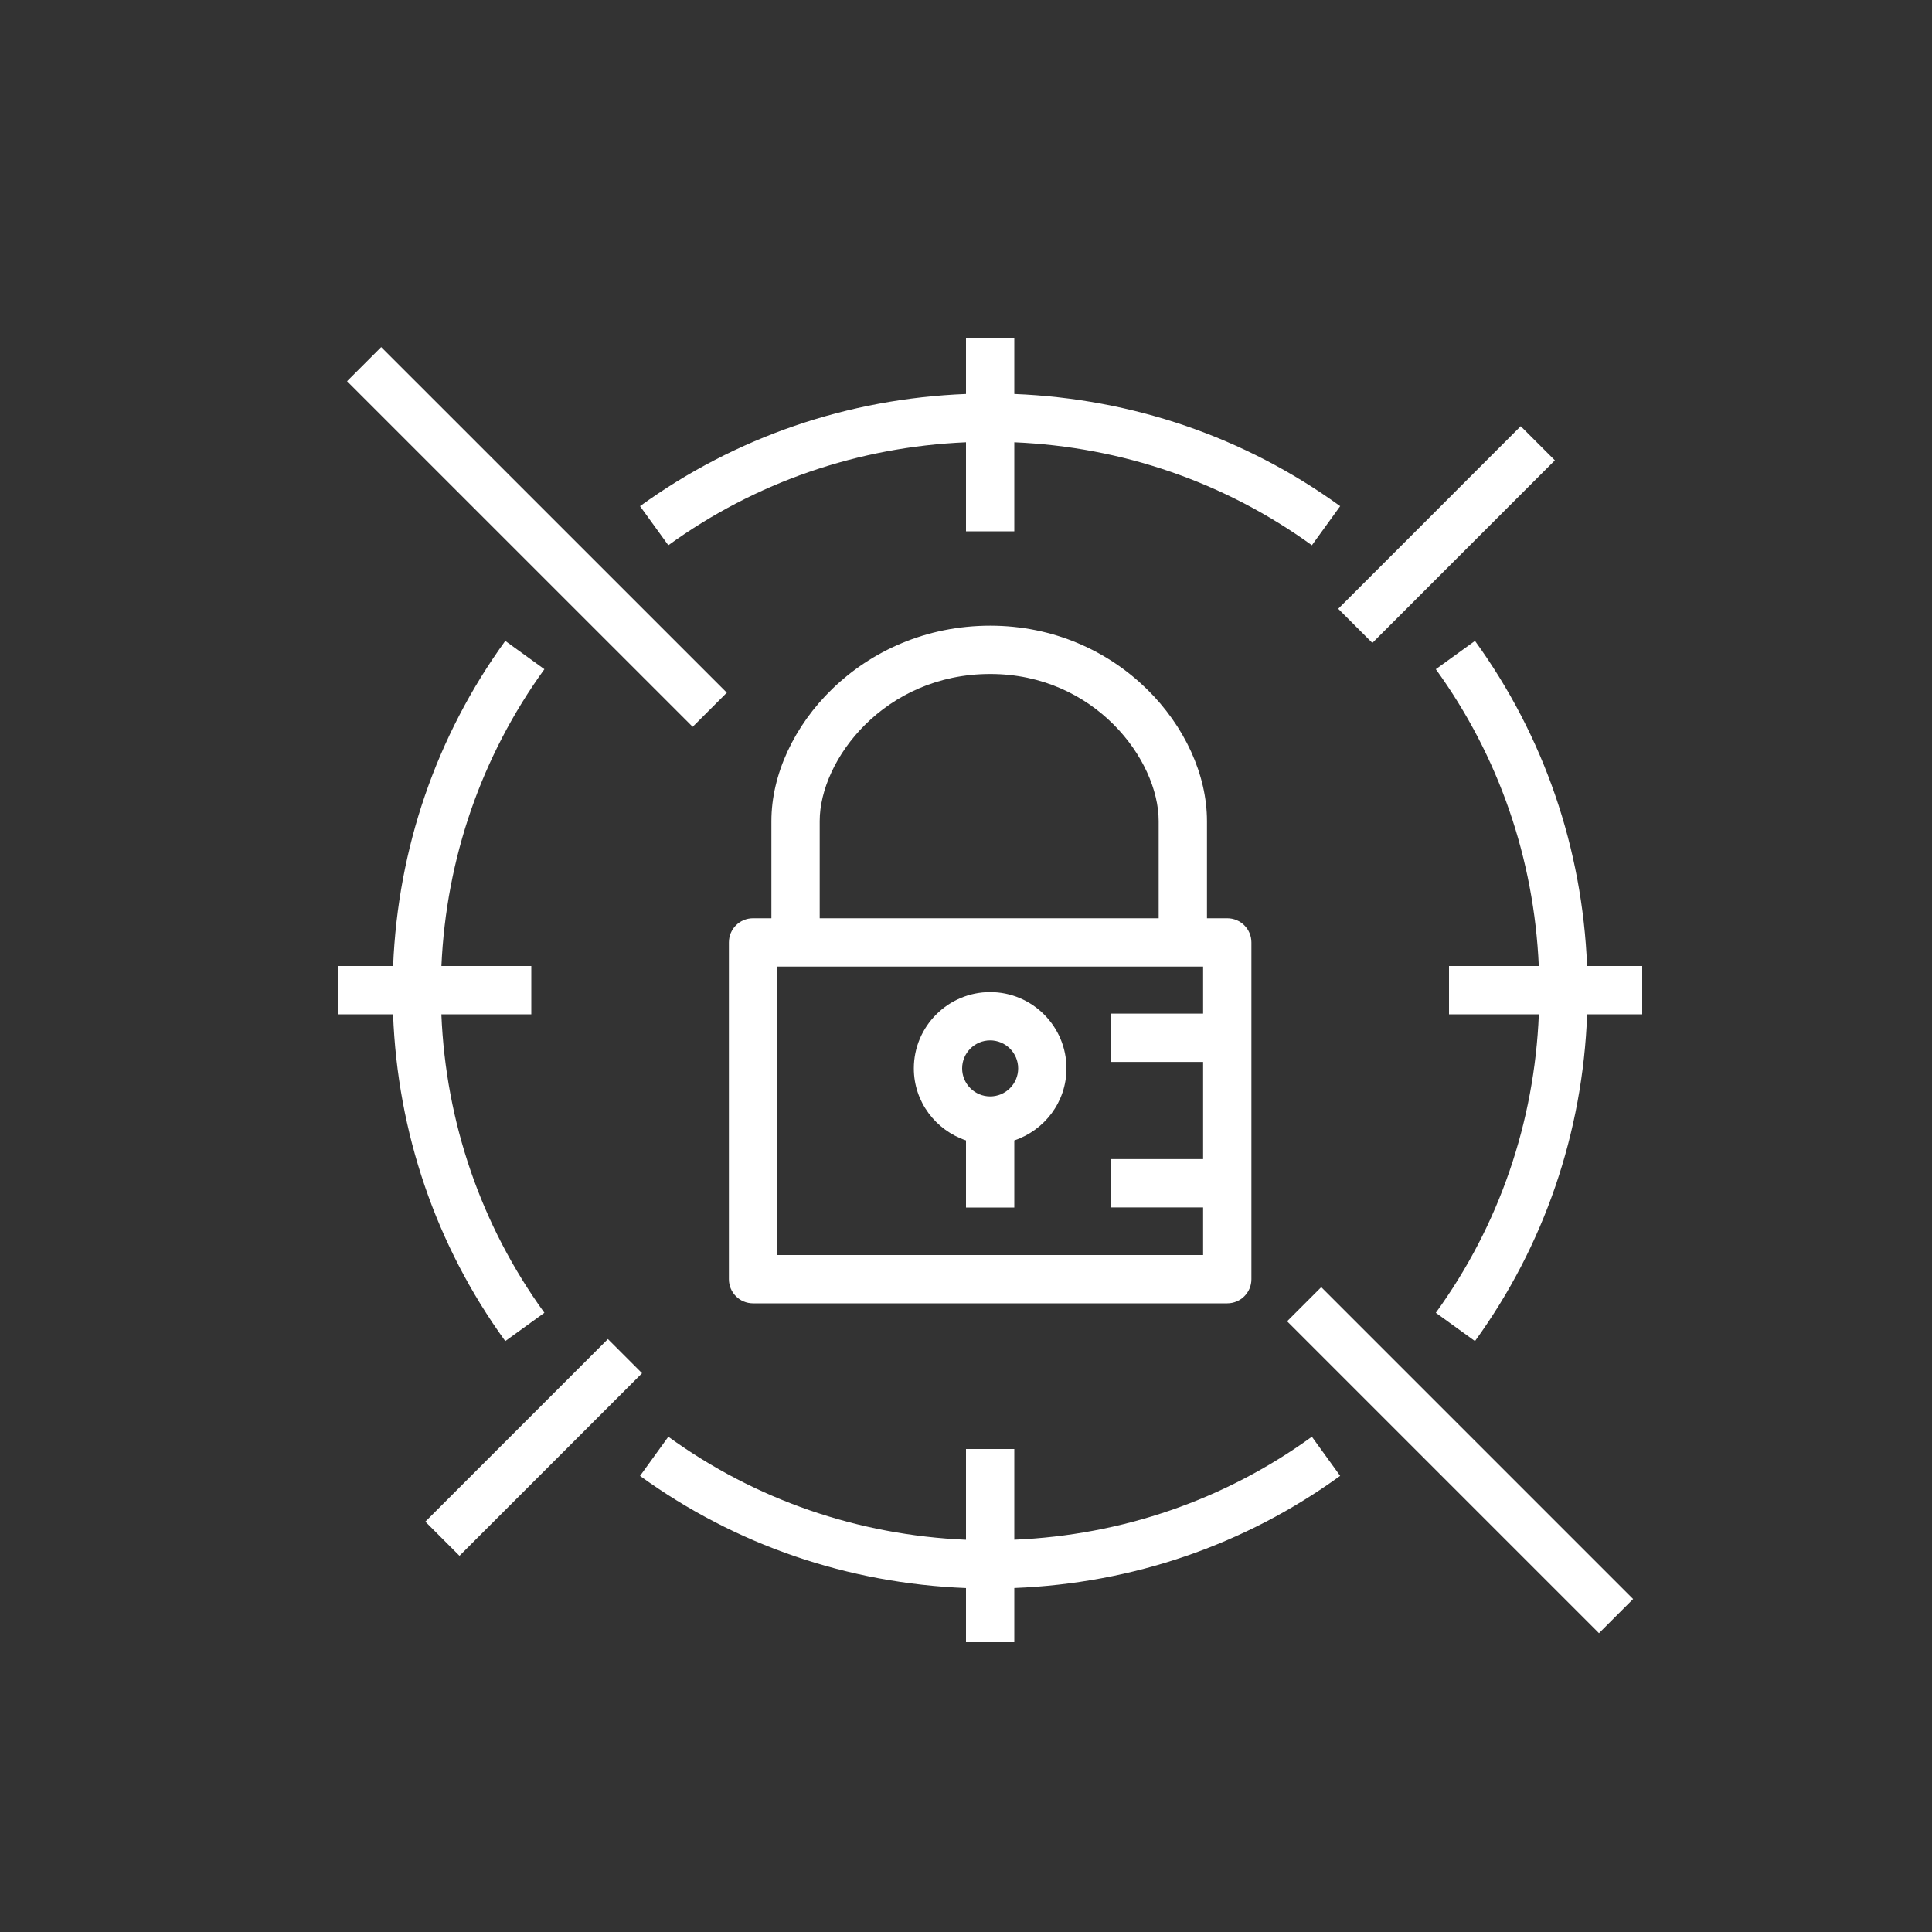 <svg xmlns="http://www.w3.org/2000/svg" viewBox="0 0 40 40"><rect x="0" y="0" width="40" height="40" fill="#333333" stroke="none"/><g id="Icon-Architecture/32/Arch_AWS-Secrets-Manager_32" fill="none" fill-rule="evenodd" stroke="none" stroke-width="1"><path id="AWS-Secrets-Manager_Icon_32_Squid" fill="#FFF" d="M21.08,22.12 C21.08,21.8 20.82,21.54 20.5,21.54 C20.18,21.54 19.92,21.8 19.92,22.12 C19.92,22.44 20.18,22.7 20.5,22.7 C20.82,22.7 21.08,22.44 21.08,22.12 L21.08,22.12 Z M22.08,22.12 C22.08,22.815 21.625,23.401 21,23.611 L21,25 L20,25 L20,23.611 C19.375,23.401 18.92,22.815 18.92,22.12 C18.92,21.249 19.629,20.54 20.5,20.54 C21.371,20.54 22.08,21.249 22.08,22.12 L22.08,22.12 Z M24.909,25.984 L24.909,24.998 L23,24.998 L23,23.998 L24.909,23.998 L24.909,21.986 L23,21.986 L23,20.986 L24.909,20.986 L24.909,20.012 L16.091,20.012 L16.091,25.984 L24.909,25.984 Z M16.971,19.012 L23.989,19.012 L23.989,17 C23.989,15.728 22.662,13.954 20.502,13.954 C18.314,13.954 16.971,15.728 16.971,17 L16.971,19.012 Z M24.989,17 L24.989,19.012 L25.409,19.012 C25.685,19.012 25.909,19.235 25.909,19.512 L25.909,26.484 C25.909,26.761 25.685,26.984 25.409,26.984 L15.591,26.984 C15.314,26.984 15.091,26.761 15.091,26.484 L15.091,19.512 C15.091,19.235 15.314,19.012 15.591,19.012 L15.971,19.012 L15.971,17 C15.971,15.086 17.832,12.954 20.502,12.954 C23.146,12.954 24.989,15.086 24.989,17 L24.989,17 Z M10.461,27.766 L11.271,27.18 C9.958,25.365 9.23,23.237 9.138,21 L11,21 L11,20 L9.139,20 C9.238,17.776 9.965,15.661 11.271,13.855 L10.461,13.269 C9.03,15.246 8.239,17.564 8.139,20 L7,20 L7,21 L8.138,21 C8.231,23.449 9.023,25.78 10.461,27.766 L10.461,27.766 Z M27.161,29.746 C25.352,31.056 23.23,31.783 21,31.878 L21,30 L20,30 L20,31.879 C17.769,31.783 15.647,31.056 13.837,29.746 L13.251,30.557 C15.232,31.991 17.558,32.782 20,32.879 L20,34 L21,34 L21,32.878 C23.442,32.782 25.767,31.99 27.747,30.556 L27.161,29.746 Z M13.837,11.289 C15.647,9.979 17.769,9.253 20,9.157 L20,11 L21,11 L21,9.157 C23.23,9.253 25.352,9.98 27.161,11.289 L27.747,10.479 C25.767,9.045 23.442,8.254 21,8.157 L21,7 L20,7 L20,8.157 C17.558,8.253 15.232,9.045 13.251,10.479 L13.837,11.289 Z M32.859,20 C32.76,17.563 31.968,15.245 30.538,13.269 L29.727,13.855 C31.033,15.66 31.76,17.775 31.859,20 L30,20 L30,21 L31.86,21 C31.768,23.237 31.041,25.366 29.727,27.18 L30.538,27.766 C31.975,25.781 32.768,23.45 32.86,21 L34,21 L34,20 L32.859,20 Z M28.413,13.311 L32.192,9.531 L31.485,8.824 L27.706,12.604 L28.413,13.311 Z M12.586,27.724 L8.806,31.504 L9.513,32.211 L13.293,28.431 L12.586,27.724 Z M15.048,14.341 L7.892,7.186 L7.185,7.893 L14.341,15.048 L15.048,14.341 Z M27.355,26.649 L33.812,33.106 L33.105,33.813 L26.648,27.356 L27.355,26.649 Z"/></g></svg>